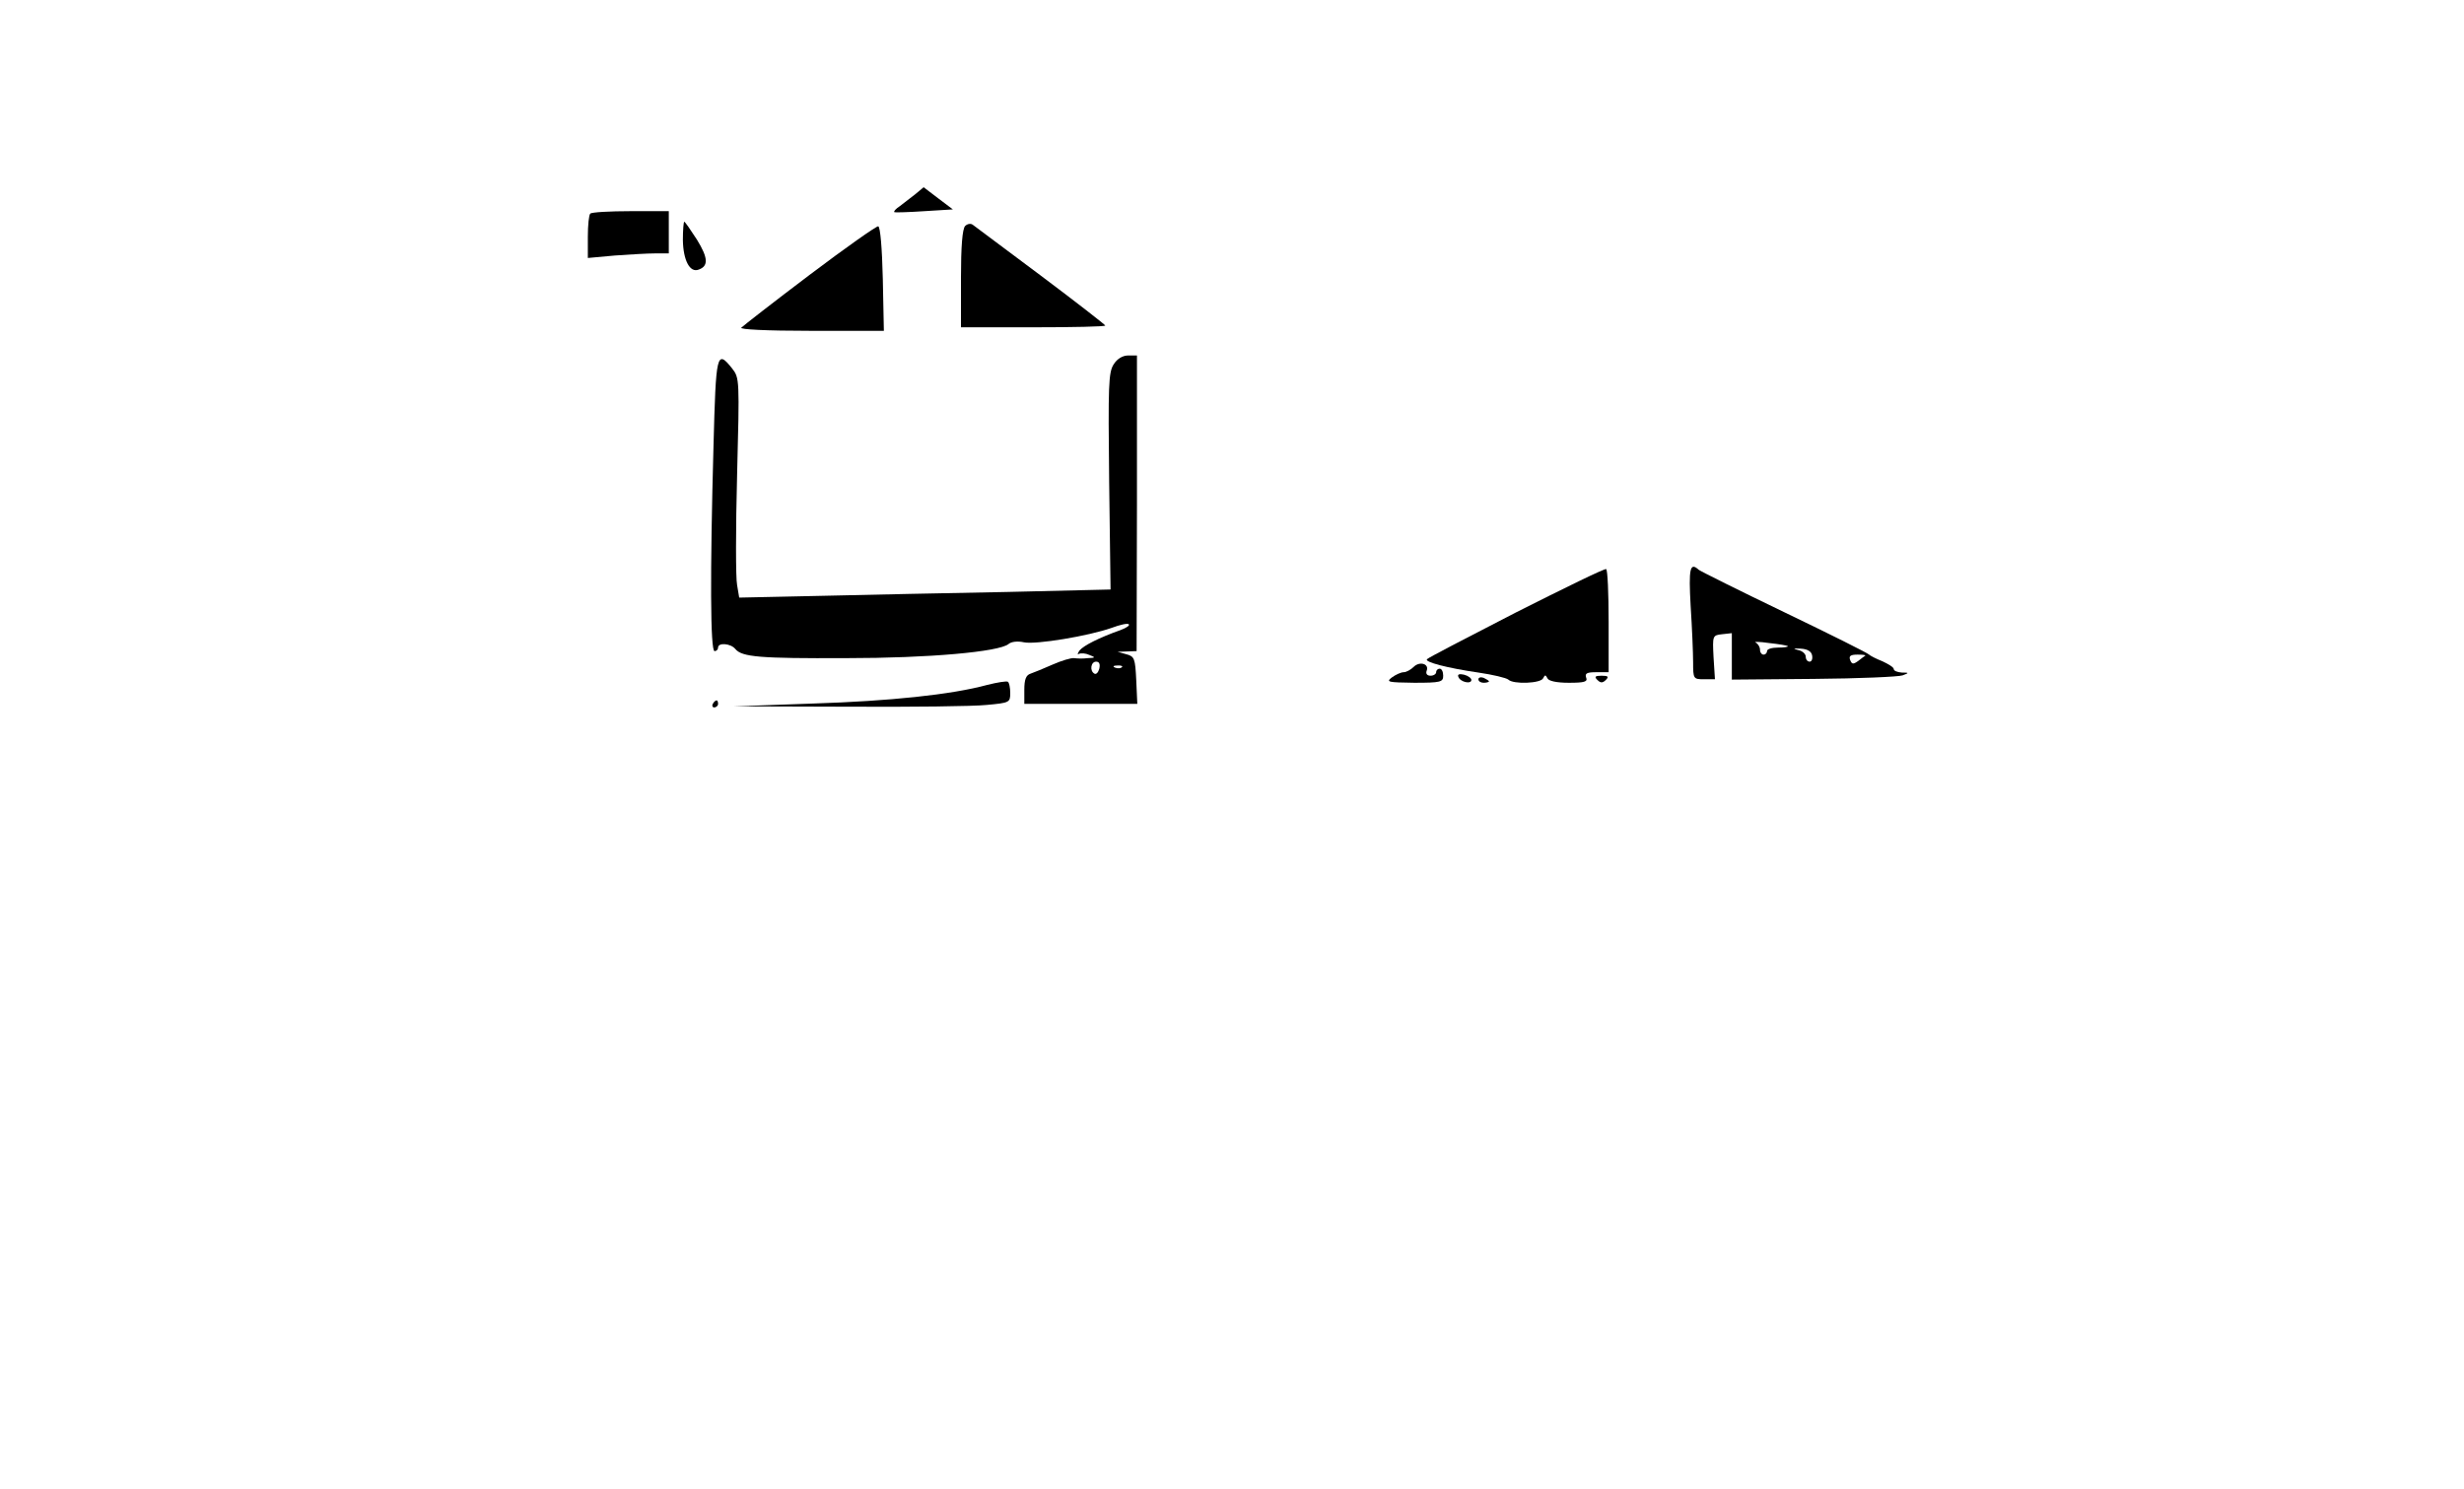  <svg version="1.0" xmlns="http://www.w3.org/2000/svg" viewBox="0 0 700 423" preserveAspectRatio="xMidYMid meet" id="mask">

<g transform="translate(0,423) scale(0.1,-0.1)">
<path d="M2600 3678 c-14 -11 -34 -26 -44 -34 -11 -7 -18 -15 -15 -17 2 -1 41
0 85 3 l81 5 -41 31 -42 32 -24 -20z"></path>
<path d="M1677 3623 c-4 -3 -7 -33 -7 -66 l0 -60 77 7 c42 3 93 6 115 6 l38 0
0 60 0 60 -108 0 c-60 0 -112 -3 -115 -7z"></path>
<path d="M1940 3548 c1 -58 20 -94 45 -84 28 10 27 33 -5 85 -18 28 -34 51
-36 51 -2 0 -4 -24 -4 -52z"></path>
<path d="M2742 3588 c-8 -8 -12 -58 -12 -150 l0 -138 205 0 c113 0 205 2 205
5 0 2 -82 66 -182 141 -101 75 -188 141 -194 145 -6 5 -16 3 -22 -3z"></path>
<path d="M2300 3449 c-102 -77 -189 -145 -194 -150 -6 -5 70 -9 197 -9 l208 0
-3 147 c-2 86 -7 148 -13 150 -5 1 -93 -61 -195 -138z"></path>
<path d="M3164 3195 c-15 -23 -16 -59 -13 -333 l4 -307 -295 -7 c-162 -3 -400
-8 -527 -11 l-233 -5 -6 36 c-4 19 -4 160 0 311 7 273 7 277 -14 304 -44 55
-46 44 -53 -220 -10 -363 -9 -583 3 -583 6 0 10 5 10 10 0 15 36 12 49 -4 19
-23 70 -27 314 -26 237 0 435 18 462 40 8 7 26 9 44 5 34 -7 184 18 249 41 24
9 46 14 49 10 3 -3 -7 -10 -23 -16 -62 -22 -105 -44 -117 -58 -6 -9 -7 -13 -2
-10 6 3 19 2 30 -3 18 -7 18 -8 -5 -9 -14 -2 -31 -1 -39 0 -8 1 -35 -7 -60
-18 -25 -11 -54 -23 -63 -26 -13 -4 -18 -16 -18 -46 l0 -40 161 0 160 0 -3 67
c-3 62 -5 68 -28 74 l-25 7 27 1 27 1 1 420 0 420 -25 0 c-15 0 -31 -9 -41
-25z m-41 -865 c-3 -11 -9 -17 -14 -14 -14 8 -10 34 5 34 9 0 12 -7 9 -20z
m64 4 c-3 -3 -12 -4 -19 -1 -8 3 -5 6 6 6 11 1 17 -2 13 -5z"></path>
<path d="M4307 2490 c-136 -70 -250 -129 -253 -133 -8 -8 57 -25 146 -38 41
-6 79 -15 85 -20 14 -14 93 -11 99 4 5 10 7 10 12 0 3 -8 26 -13 61 -13 45 0
54 3 49 15 -4 12 3 15 29 15 l35 0 0 144 c0 80 -3 147 -7 149 -5 2 -119 -54
-256 -123z"></path>
<path d="M4803 2508 c4 -62 7 -134 7 -160 0 -47 1 -48 31 -48 l31 0 -4 63 c-3
61 -3 62 25 65 l27 3 0 -66 0 -66 233 2 c128 1 241 6 252 10 19 7 19 8 -2 8
-13 1 -23 5 -23 10 0 5 -15 14 -32 22 -18 7 -35 16 -38 19 -3 4 -111 58 -240
120 -129 62 -239 117 -244 121 -25 23 -29 4 -23 -103z m276 -114 c2 -2 -10 -4
-27 -4 -18 0 -32 -4 -32 -10 0 -5 -4 -10 -10 -10 -5 0 -10 6 -10 14 0 8 -6 17
-12 20 -7 3 10 3 37 -1 28 -3 52 -7 54 -9z m69 -26 c2 -10 -1 -18 -7 -18 -6 0
-11 6 -11 14 0 8 -10 17 -22 19 -16 4 -13 5 7 4 20 -1 31 -8 33 -19z m151 -1
c-2 -1 -11 -8 -20 -15 -14 -10 -18 -10 -23 3 -4 11 1 15 21 15 14 0 24 -1 22
-3z"></path>
<path d="M4016 2335 c-8 -8 -21 -15 -28 -15 -8 0 -23 -7 -34 -15 -17 -13 -11
-14 64 -15 75 0 82 2 82 20 0 11 -4 20 -10 20 -5 0 -10 -4 -10 -10 0 -5 -7
-10 -16 -10 -10 0 -14 6 -11 14 8 20 -20 28 -37 11z"></path>
<path d="M4143 2307 c5 -15 37 -22 37 -9 0 5 -9 12 -21 15 -13 3 -19 1 -16 -6z"></path>
<path d="M4200 2300 c0 -6 7 -10 15 -10 8 0 15 2 15 4 0 2 -7 6 -15 10 -8 3
-15 1 -15 -4z"></path>
<path d="M4538 2298 c9 -9 15 -9 24 0 9 9 7 12 -12 12 -19 0 -21 -3 -12 -12z"></path>
<path d="M2805 2284 c-103 -28 -277 -46 -495 -53 l-225 -8 325 -1 c179 -1 355
1 393 5 65 6 67 7 67 34 0 15 -3 30 -7 32 -5 2 -30 -2 -58 -9z"></path>
<path d="M2025 2230 c-3 -5 -1 -10 4 -10 6 0 11 5 11 10 0 6 -2 10 -4 10 -3 0
-8 -4 -11 -10z"></path>
</g>
</svg>